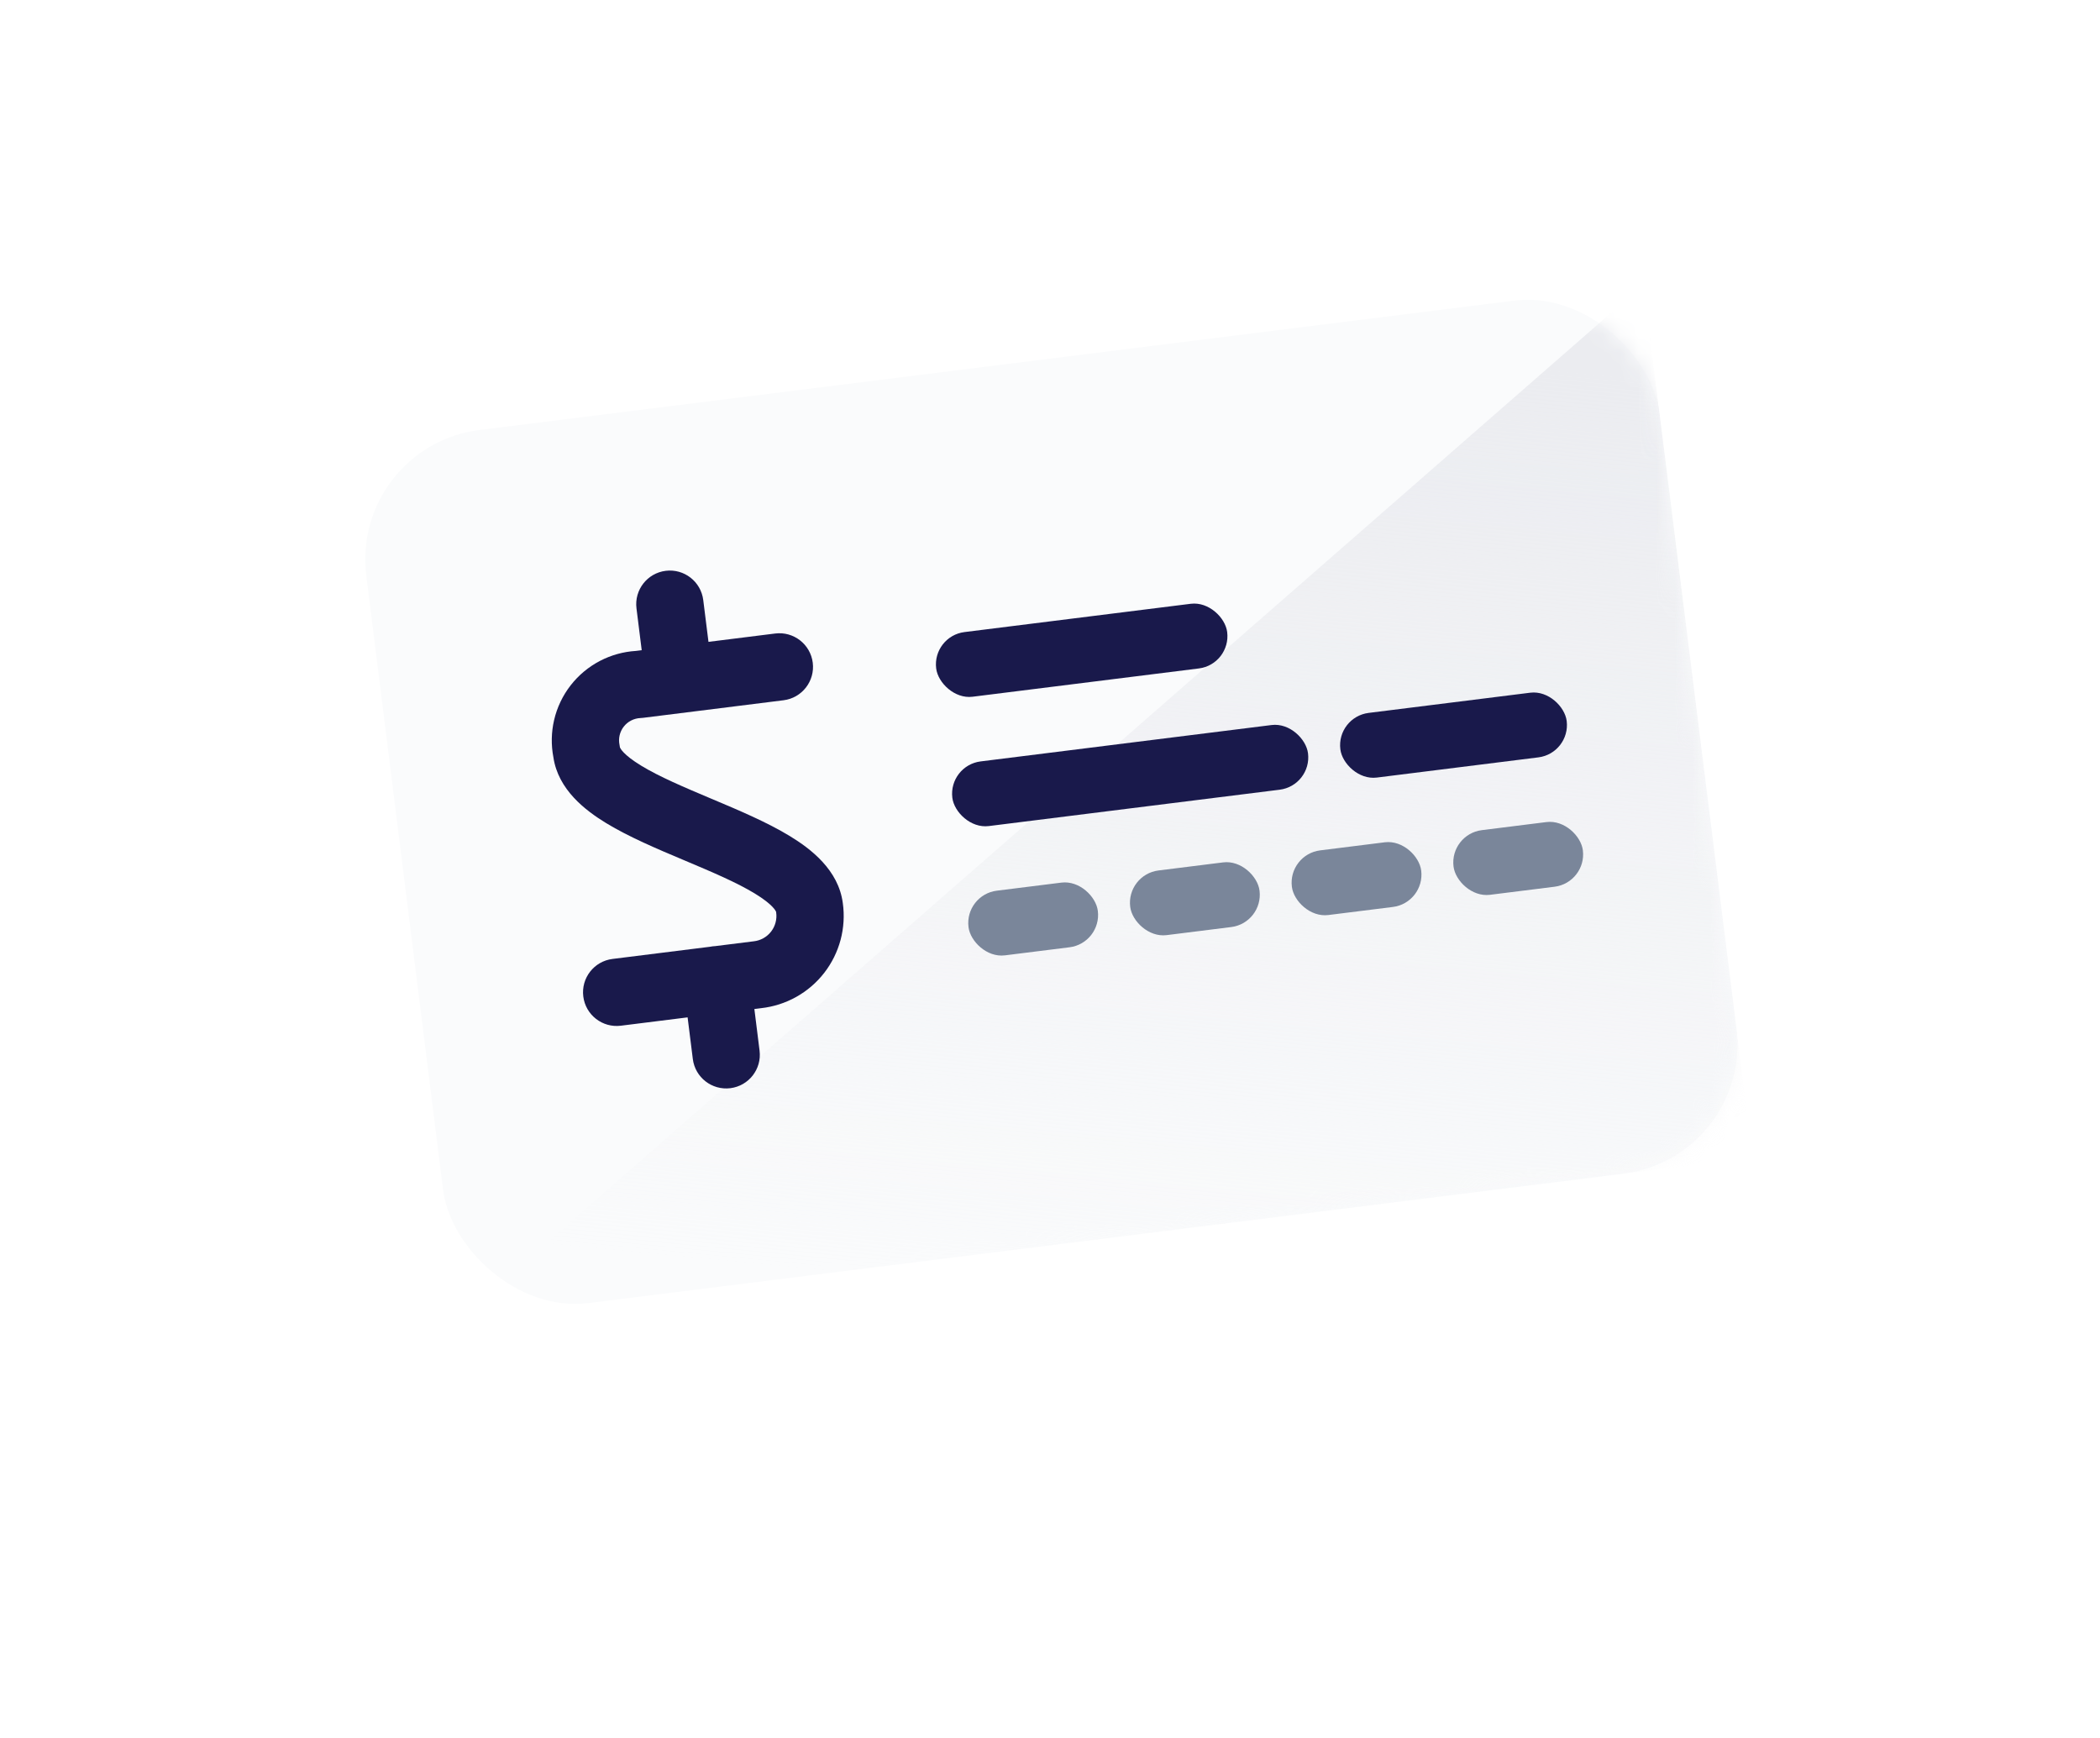 <svg class="icon" viewBox="0 0 116 96" fill="none" xmlns="http://www.w3.org/2000/svg">
<g filter="url(#lana-account-microillustration-filter0_d)">
<rect x="19.34" y="24.645" width="72" height="48.6" rx="7.2" transform="rotate(-7.126 19.34 24.645)" fill="white"/>
<rect x="16.549" y="22.474" width="77" height="53.6" rx="9.7" transform="rotate(-7.126 16.549 22.474)" stroke="white" stroke-width="5"/>
</g>
<g clip-path="url(#lana-account-microillustration-clip0)">
<rect x="19.34" y="24.645" width="72" height="48.6" rx="7.2" transform="rotate(-7.126 19.34 24.645)" fill="#FAFBFC"/>
<mask id="lana-account-microillustration-mask0" mask-type="alpha" maskUnits="userSpaceOnUse" x="19" y="15" width="78" height="58">
<rect x="19.34" y="24.645" width="72" height="48.6" rx="7.2" transform="rotate(-7.126 19.34 24.645)" fill="#F4F5F7"/>
</mask>
<g mask="url(#lana-account-microillustration-mask0)">
<path d="M96.812 63.938L90.784 15.713L25.368 72.869L96.812 63.938Z" fill="url(#lana-account-microillustration-paint0_linear)"/>
</g>
<path fill-rule="evenodd" clip-rule="evenodd" d="M36.771 31.53C37.79 31.403 38.718 32.125 38.846 33.143L39.135 35.454L42.821 34.993C43.839 34.866 44.768 35.588 44.895 36.606C45.022 37.624 44.3 38.553 43.282 38.68L35.518 39.651C35.469 39.657 35.42 39.661 35.37 39.663C35.193 39.671 35.019 39.718 34.86 39.8C34.702 39.881 34.564 39.997 34.454 40.137C34.345 40.278 34.268 40.44 34.227 40.614C34.187 40.787 34.185 40.967 34.221 41.142C34.231 41.19 34.239 41.239 34.245 41.288C34.245 41.285 34.245 41.285 34.247 41.29C34.264 41.33 34.416 41.683 35.419 42.294C36.416 42.902 37.758 43.471 39.279 44.113L39.359 44.146L39.359 44.146C40.782 44.746 42.37 45.415 43.629 46.182C44.798 46.894 46.317 48.056 46.555 49.883C46.65 50.56 46.608 51.248 46.434 51.909C46.257 52.574 45.948 53.198 45.526 53.741C45.103 54.285 44.575 54.737 43.973 55.072C43.377 55.404 42.721 55.613 42.043 55.688L41.67 55.735L41.957 58.034C42.084 59.052 41.362 59.98 40.344 60.108C39.325 60.235 38.397 59.513 38.27 58.495L37.982 56.196L34.294 56.657C33.276 56.784 32.347 56.062 32.22 55.043C32.092 54.025 32.815 53.096 33.833 52.969L39.219 52.296C39.267 52.286 39.315 52.278 39.364 52.272C39.413 52.266 39.462 52.262 39.51 52.26L41.597 51.999L41.631 51.995C41.819 51.975 42.001 51.917 42.166 51.825C42.331 51.733 42.476 51.609 42.592 51.46C42.708 51.31 42.793 51.139 42.841 50.956C42.89 50.774 42.901 50.583 42.874 50.396L42.87 50.362C42.87 50.365 42.87 50.364 42.868 50.36C42.85 50.32 42.698 49.966 41.696 49.356C40.698 48.748 39.357 48.178 37.836 47.537L37.756 47.503L37.756 47.503L37.756 47.503C36.332 46.904 34.745 46.234 33.486 45.468C32.33 44.763 30.83 43.618 30.568 41.826C30.438 41.146 30.451 40.446 30.608 39.772C30.77 39.075 31.082 38.421 31.521 37.856C31.961 37.291 32.518 36.828 33.154 36.499C33.765 36.183 34.435 35.998 35.122 35.955L35.447 35.915L35.158 33.604C35.031 32.586 35.753 31.657 36.771 31.53Z" fill="#19194B"/>
<rect x="52.382" y="42.281" width="19.8" height="3.6" rx="1.8" transform="rotate(-7.126 52.382 42.281)" fill="#19194B"/>
<rect x="73.815" y="39.602" width="12.6" height="3.6" rx="1.8" transform="rotate(-7.126 73.815 39.602)" fill="#19194B"/>
<rect x="51.489" y="35.137" width="16.2" height="3.6" rx="1.8" transform="rotate(-7.126 51.489 35.137)" fill="#19194B"/>
<rect x="53.275" y="49.422" width="7.2" height="3.6" rx="1.8" transform="rotate(-7.126 53.275 49.422)" fill="#7A869A"/>
<rect x="62.207" y="48.305" width="7.2" height="3.6" rx="1.8" transform="rotate(-7.126 62.207 48.305)" fill="#7A869A"/>
<rect x="71.137" y="47.195" width="7.2" height="3.6" rx="1.8" transform="rotate(-7.126 71.137 47.195)" fill="#7A869A"/>
<rect x="80.067" y="46.078" width="7.2" height="3.6" rx="1.8" transform="rotate(-7.126 80.067 46.078)" fill="#7A869A"/>
</g>
<defs>
<filter id="lana-account-microillustration-filter0_d" x="0.38" y="0.099" width="115.392" height="95.075" filterUnits="userSpaceOnUse" color-interpolation-filters="sRGB">
<feFlood flood-opacity="0" result="BackgroundImageFix"/>
<feColorMatrix in="SourceAlpha" type="matrix" values="0 0 0 0 0 0 0 0 0 0 0 0 0 0 0 0 0 0 127 0"/>
<feOffset dy="3.345"/>
<feGaussianBlur stdDeviation="6.689"/>
<feColorMatrix type="matrix" values="0 0 0 0 0 0 0 0 0 0 0 0 0 0 0 0 0 0 0.24 0"/>
<feBlend mode="normal" in2="BackgroundImageFix" result="effect1_dropShadow"/>
<feBlend mode="normal" in="SourceGraphic" in2="effect1_dropShadow" result="shape"/>
</filter>
<linearGradient id="lana-account-microillustration-paint0_linear" x1="59.304" y1="17.835" x2="54.169" y2="71.083" gradientUnits="userSpaceOnUse">
<stop stop-color="#EBECF0"/>
<stop offset="1" stop-color="#EBECF0" stop-opacity="0"/>
</linearGradient>
<clipPath id="lana-account-microillustration-clip0">
<rect width="72" height="72" fill="white" transform="translate(18 13.93) rotate(-7.126)"/>
</clipPath>
</defs>
</svg>

